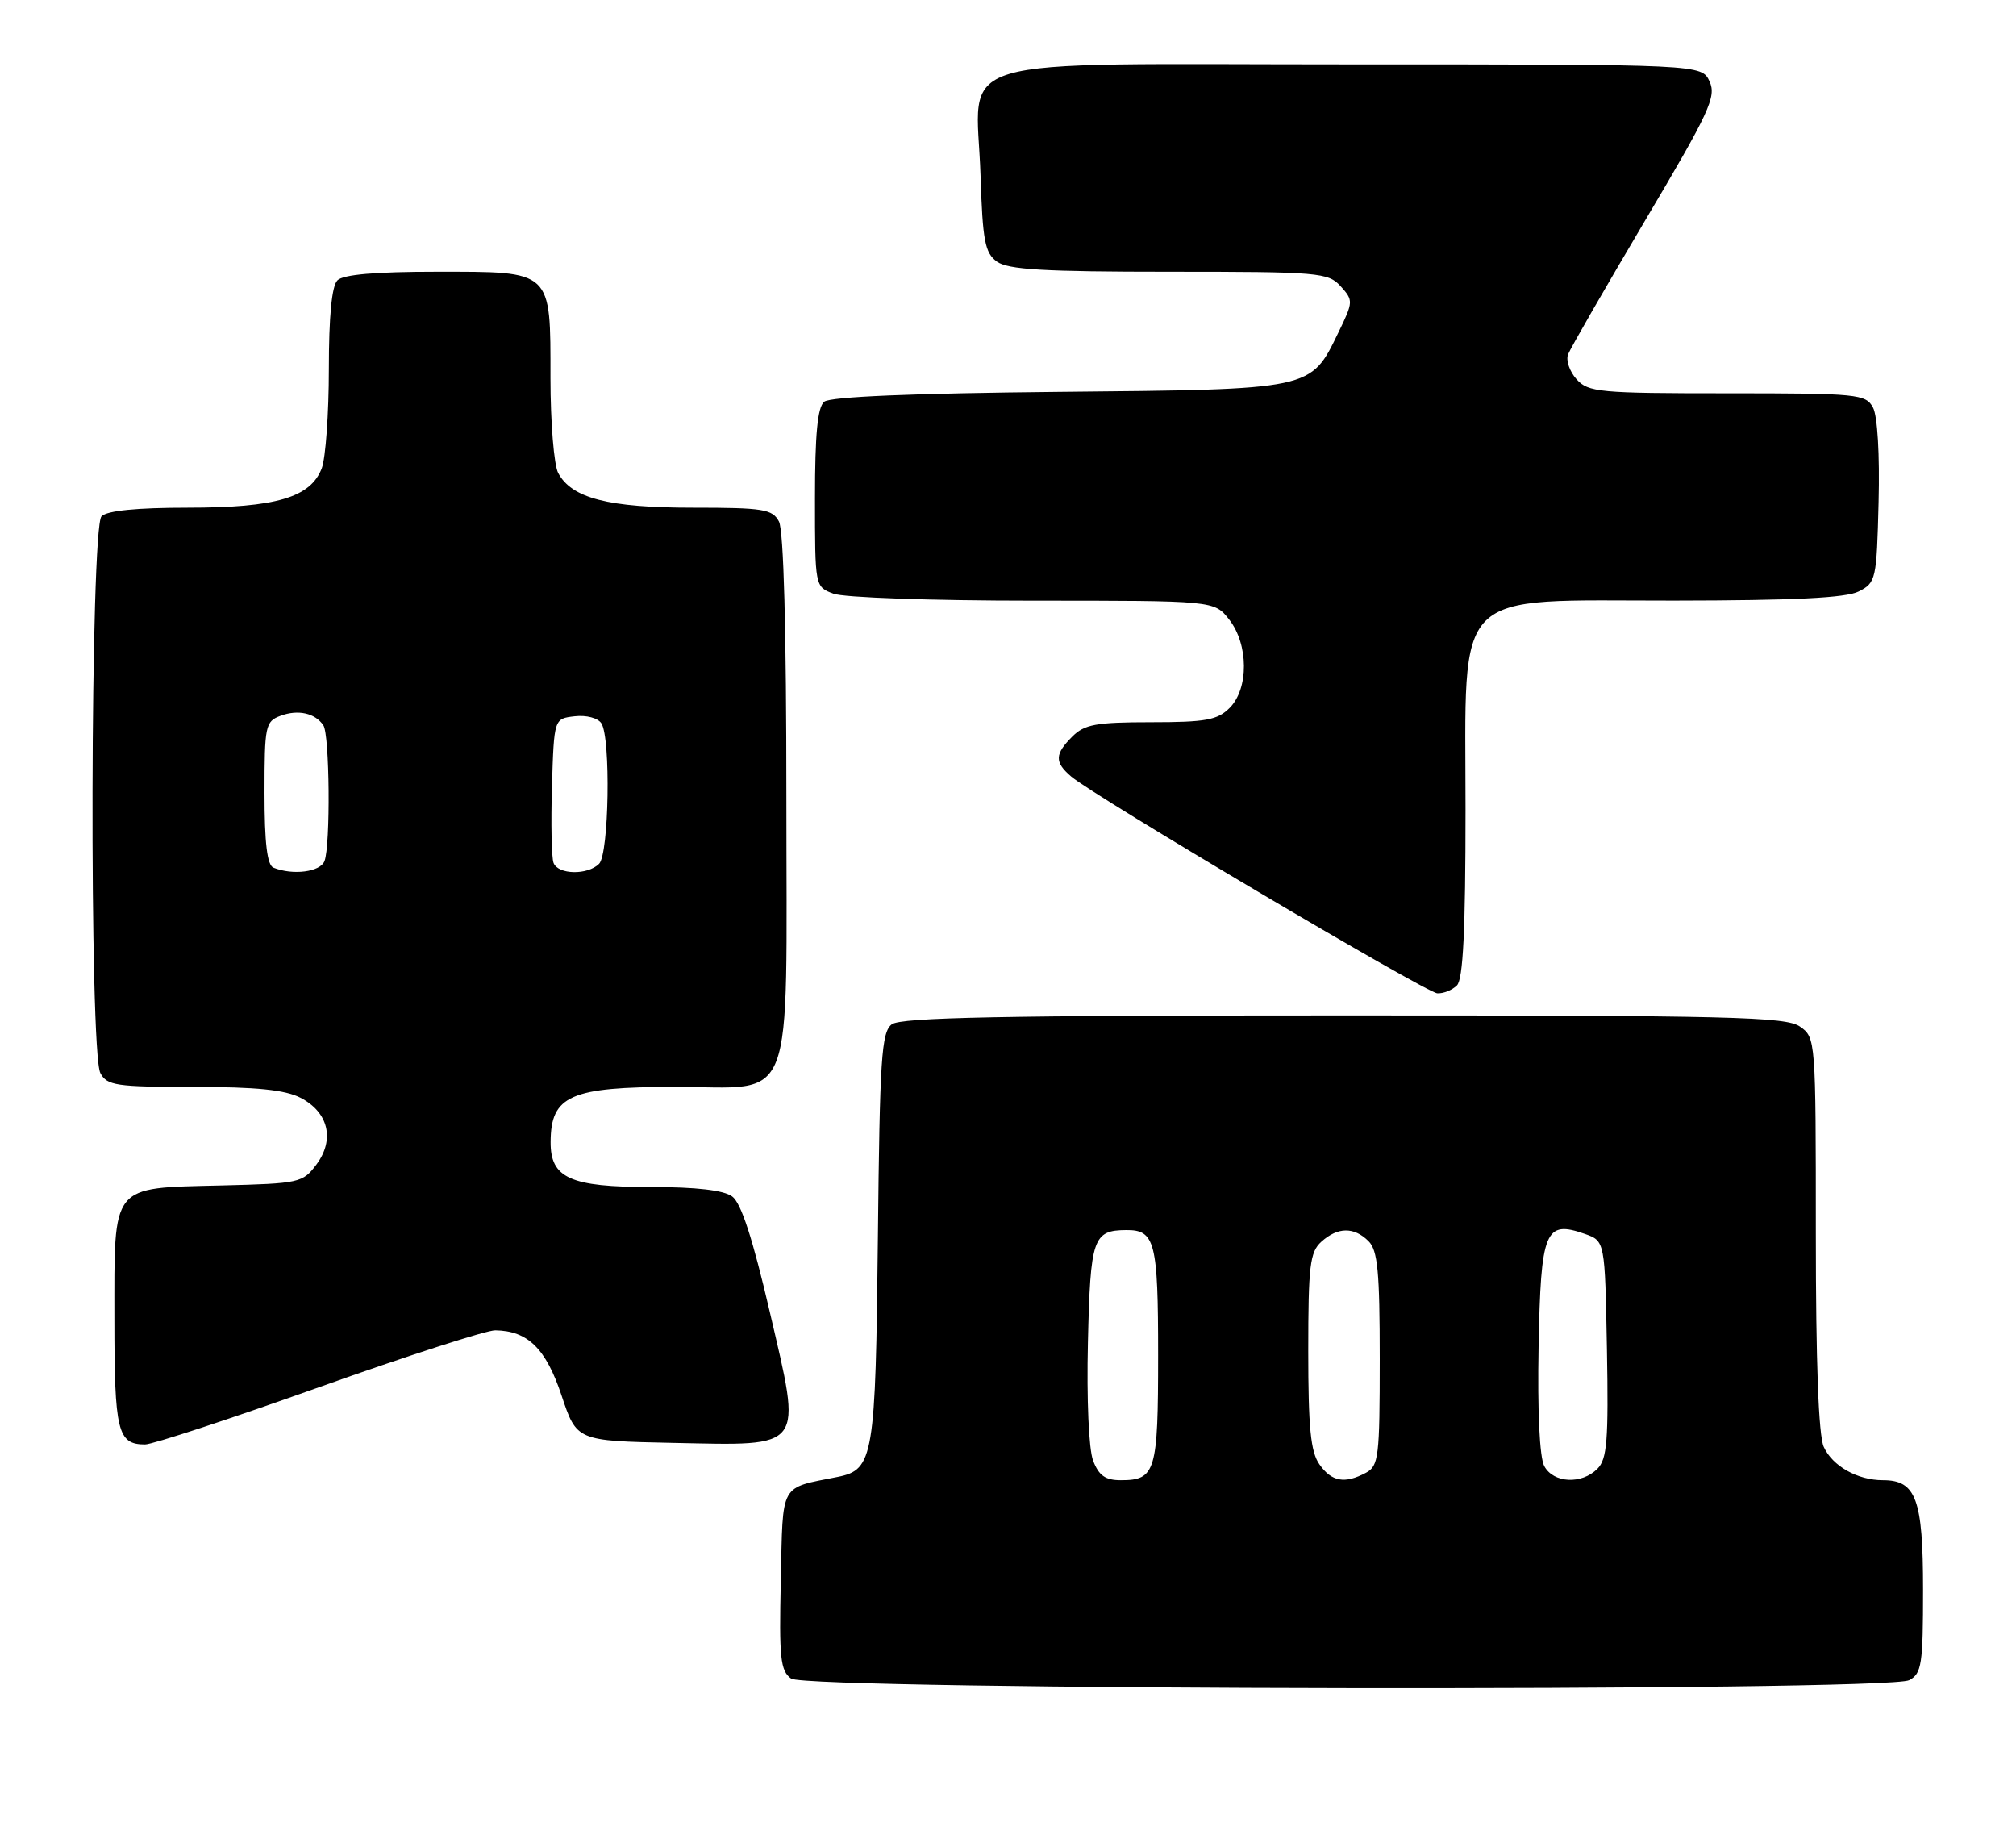 <?xml version="1.0" encoding="UTF-8" standalone="no"?>
<!DOCTYPE svg PUBLIC "-//W3C//DTD SVG 1.1//EN" "http://www.w3.org/Graphics/SVG/1.1/DTD/svg11.dtd" >
<svg xmlns="http://www.w3.org/2000/svg" xmlns:xlink="http://www.w3.org/1999/xlink" version="1.1" viewBox="0 0 282 256">
 <g >
 <path fill="currentColor"
d=" M 267.07 234.96 C 268.81 234.03 269.00 232.77 269.00 222.29 C 269.00 209.65 268.03 207.00 263.39 207.00 C 259.84 207.00 256.33 205.03 255.11 202.34 C 254.38 200.75 254.00 190.46 254.00 172.51 C 254.00 145.33 253.98 145.10 251.78 143.56 C 249.82 142.19 242.09 142.00 187.97 142.00 C 140.24 142.00 126.01 142.28 124.74 143.25 C 123.30 144.35 123.06 147.96 122.80 173.00 C 122.48 203.78 122.19 205.52 117.22 206.53 C 108.97 208.19 109.53 207.17 109.22 221.01 C 108.97 231.86 109.16 233.64 110.66 234.74 C 112.90 236.38 264.01 236.60 267.07 234.96 Z  M 44.62 194.00 C 56.97 189.60 68.07 186.02 69.28 186.04 C 73.84 186.11 76.36 188.58 78.55 195.15 C 80.67 201.50 80.67 201.50 94.15 201.78 C 112.74 202.16 112.20 202.89 107.67 183.43 C 105.29 173.22 103.67 168.23 102.42 167.32 C 101.23 166.44 97.39 166.00 91.03 166.00 C 79.75 166.00 76.99 164.76 77.02 159.69 C 77.05 153.21 79.78 152.00 94.43 152.00 C 111.47 152.00 110.00 155.84 110.00 111.43 C 110.00 88.14 109.62 74.17 108.96 72.93 C 108.04 71.20 106.78 71.00 96.93 71.00 C 85.10 71.00 79.97 69.68 78.08 66.15 C 77.49 65.04 77.00 59.07 77.00 52.89 C 77.00 37.67 77.36 38.00 61.05 38.00 C 52.54 38.00 48.01 38.39 47.20 39.20 C 46.41 39.99 46.00 44.23 46.00 51.63 C 46.00 57.81 45.55 64.05 45.01 65.48 C 43.45 69.58 38.61 71.00 26.23 71.00 C 19.14 71.00 14.99 71.41 14.20 72.20 C 12.63 73.77 12.47 147.15 14.04 150.07 C 14.97 151.81 16.23 152.00 27.08 152.00 C 35.87 152.00 39.89 152.41 42.04 153.52 C 45.95 155.54 46.86 159.36 44.27 162.84 C 42.35 165.41 41.92 165.51 30.94 165.78 C 15.38 166.17 16.00 165.40 16.00 184.45 C 16.00 200.18 16.45 202.00 20.29 202.00 C 21.33 202.00 32.28 198.40 44.62 194.00 Z  M 203.80 137.80 C 204.66 136.94 205.00 130.07 205.00 113.22 C 205.00 81.78 202.78 84.01 234.17 83.99 C 250.95 83.97 258.20 83.62 260.00 82.71 C 262.41 81.49 262.51 81.06 262.78 70.22 C 262.95 63.60 262.63 58.17 262.00 57.00 C 260.99 55.11 259.89 55.00 241.62 55.00 C 223.70 55.00 222.18 54.86 220.53 53.04 C 219.56 51.96 219.02 50.39 219.34 49.56 C 219.66 48.73 224.49 40.34 230.07 30.92 C 239.12 15.66 240.11 13.54 239.14 11.40 C 238.04 9.00 238.04 9.00 189.04 9.00 C 131.17 9.00 136.60 7.37 137.16 24.55 C 137.45 33.67 137.77 35.36 139.44 36.58 C 140.98 37.70 145.99 38.00 163.54 38.00 C 184.54 38.00 185.79 38.11 187.53 40.03 C 189.32 42.01 189.31 42.19 187.22 46.49 C 183.30 54.56 183.77 54.46 148.08 54.80 C 127.64 55.00 116.12 55.48 115.29 56.18 C 114.36 56.94 114.00 60.75 114.00 69.65 C 114.00 82.04 114.00 82.05 116.57 83.02 C 117.99 83.57 130.43 84.00 144.49 84.00 C 169.85 84.00 169.85 84.00 171.93 86.63 C 174.66 90.11 174.70 96.30 172.00 99.00 C 170.30 100.70 168.67 101.00 161.00 101.00 C 153.33 101.00 151.70 101.30 150.00 103.00 C 147.53 105.47 147.49 106.58 149.82 108.58 C 153.04 111.34 199.45 138.81 201.05 138.91 C 201.90 138.96 203.14 138.46 203.80 137.80 Z  M 152.90 204.25 C 152.30 202.65 151.99 195.73 152.18 187.71 C 152.52 173.14 152.89 172.05 157.55 172.02 C 161.57 171.99 162.00 173.69 162.00 189.50 C 162.00 205.83 161.65 207.00 156.78 207.00 C 154.61 207.00 153.70 206.35 152.90 204.25 Z  M 184.56 204.78 C 183.33 203.03 183.00 199.64 183.00 188.93 C 183.00 177.01 183.23 175.10 184.83 173.65 C 187.13 171.58 189.40 171.55 191.43 173.57 C 192.72 174.86 193.00 177.83 193.00 190.04 C 193.00 203.74 192.85 205.01 191.07 205.96 C 188.10 207.55 186.26 207.21 184.56 204.78 Z  M 216.01 205.02 C 215.36 203.80 215.05 197.35 215.22 188.37 C 215.53 172.03 216.12 170.60 221.70 172.56 C 224.50 173.55 224.50 173.55 224.78 188.68 C 225.01 201.45 224.80 204.05 223.45 205.40 C 221.24 207.62 217.29 207.42 216.01 205.02 Z  M 38.25 121.34 C 37.37 120.98 37.00 117.91 37.00 110.88 C 37.00 101.48 37.12 100.89 39.25 100.10 C 41.69 99.19 44.07 99.72 45.23 101.43 C 46.12 102.72 46.25 118.19 45.39 120.42 C 44.81 121.94 40.97 122.44 38.25 121.34 Z  M 77.43 120.67 C 77.15 119.95 77.05 115.11 77.21 109.92 C 77.50 100.50 77.50 100.50 80.39 100.17 C 82.03 99.98 83.65 100.41 84.13 101.17 C 85.45 103.26 85.19 119.41 83.80 120.80 C 82.19 122.41 78.06 122.33 77.43 120.67 Z "/>
</g>
</svg>